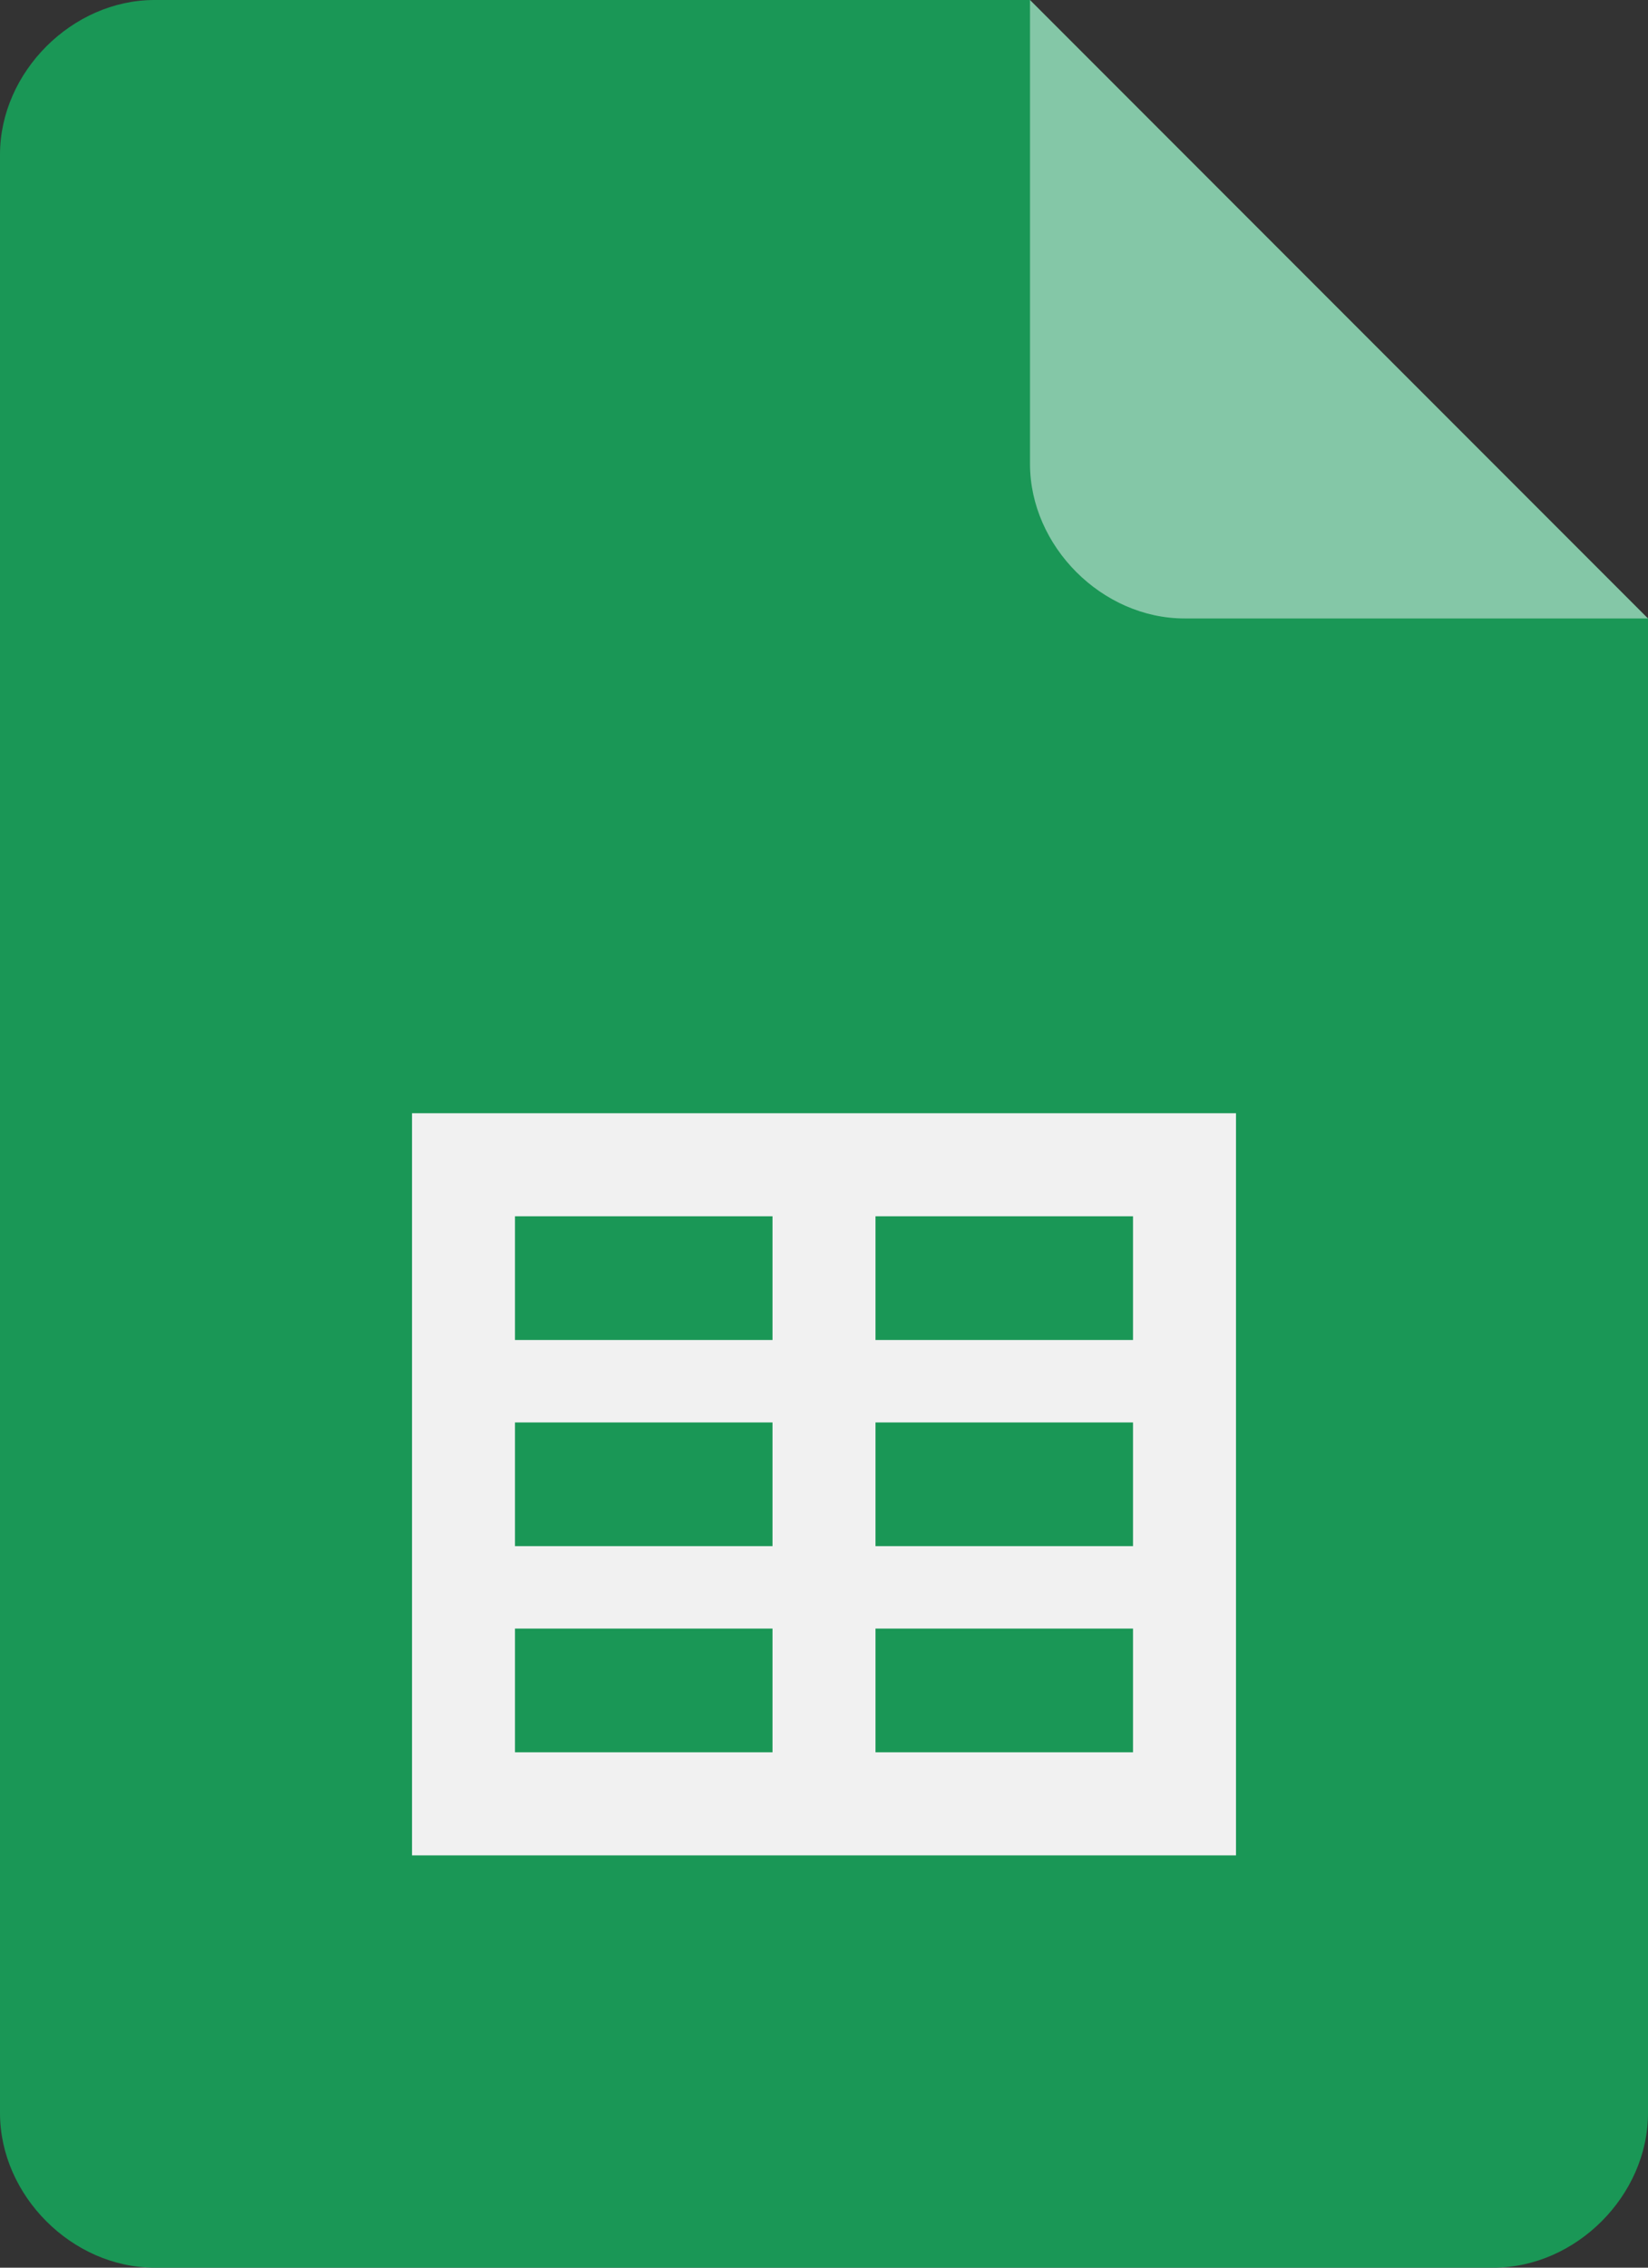 <?xml version="1.0" encoding="utf-8"?>
<!-- Generator: Adobe Illustrator 21.1.0, SVG Export Plug-In . SVG Version: 6.00 Build 0)  -->
<svg version="1.1" id="レイヤー_1" xmlns="http://www.w3.org/2000/svg" xmlns:xlink="http://www.w3.org/1999/xlink" x="0px"
	 y="0px" width="16px" height="22px" viewBox="0 0 16 22" enable-background="new 0 0 16 22" xml:space="preserve">
<rect x="0" y="0" width="16" height="22" fill="#333333" stroke="none"/>
<g transform="translate(24,335)">
	<g>
		<g>
			<g>
				<g>
					<g>
						<g>
							<g>
								<defs>
									<path id="SVGID_7_" d="M-14-335h-8.5c-0.8,0-1.5,0.7-1.5,1.5v19c0,0.8,0.7,1.5,1.5,1.5h13c0.8,0,1.5-0.7,1.5-1.5V-329
										L-14-335z"/>
								</defs>
								<clipPath id="SVGID_1_">
									<use xlink:href="#SVGID_7_"  overflow="visible"/>
								</clipPath>
								<path clip-path="url(#SVGID_1_)" fill="#1A9756" d="M-14-335h-8.5c-0.8,0-1.5,0.7-1.5,1.5v19c0,0.8,0.7,1.5,1.5,1.5h13
									c0.8,0,1.5-0.7,1.5-1.5V-329l-3.5-2.5L-14-335z"/>
							</g>
						</g>
					</g>
				</g>
			</g>
			<g>
				<g>
					<g>
						<g>
							<g>
								<defs>
									<path id="SVGID_9_" d="M-14-335h-8.5c-0.8,0-1.5,0.7-1.5,1.5v19c0,0.8,0.7,1.5,1.5,1.5h13c0.8,0,1.5-0.7,1.5-1.5V-329
										L-14-335z"/>
								</defs>
								<clipPath id="SVGID_2_">
									<use xlink:href="#SVGID_9_"  overflow="visible"/>
								</clipPath>
								<path clip-path="url(#SVGID_2_)" fill="#F1F1F1" d="M-20-324.2v7.2h8v-7.2H-20z M-16.5-318H-19v-1.2h2.5V-318z M-16.5-320
									H-19v-1.2h2.5V-320z M-16.5-322H-19v-1.2h2.5V-322z M-13-318h-2.5v-1.2h2.5V-318z M-13-320h-2.5v-1.2h2.5V-320z M-13-322
									h-2.5v-1.2h2.5V-322z"/>
							</g>
						</g>
					</g>
				</g>
			</g>
			<g>
				<g>
					<g>
						<g>
							<g>
								<defs>
									<path id="SVGID_11_" d="M-14-335h-8.5c-0.8,0-1.5,0.7-1.5,1.5v19c0,0.8,0.7,1.5,1.5,1.5h13c0.8,0,1.5-0.7,1.5-1.5V-329
										L-14-335z"/>
								</defs>
								<clipPath id="SVGID_3_">
									<use xlink:href="#SVGID_11_"  overflow="visible"/>
								</clipPath>
								<g clip-path="url(#SVGID_3_)">
									<g>
										<path fill="#84C7A7" d="M-14-335v4.5c0,0.8,0.7,1.5,1.5,1.5H-8L-14-335z"/>
									</g>
								</g>
							</g>
						</g>
					</g>
				</g>
			</g>
		</g>
	</g>
</g>
</svg>
